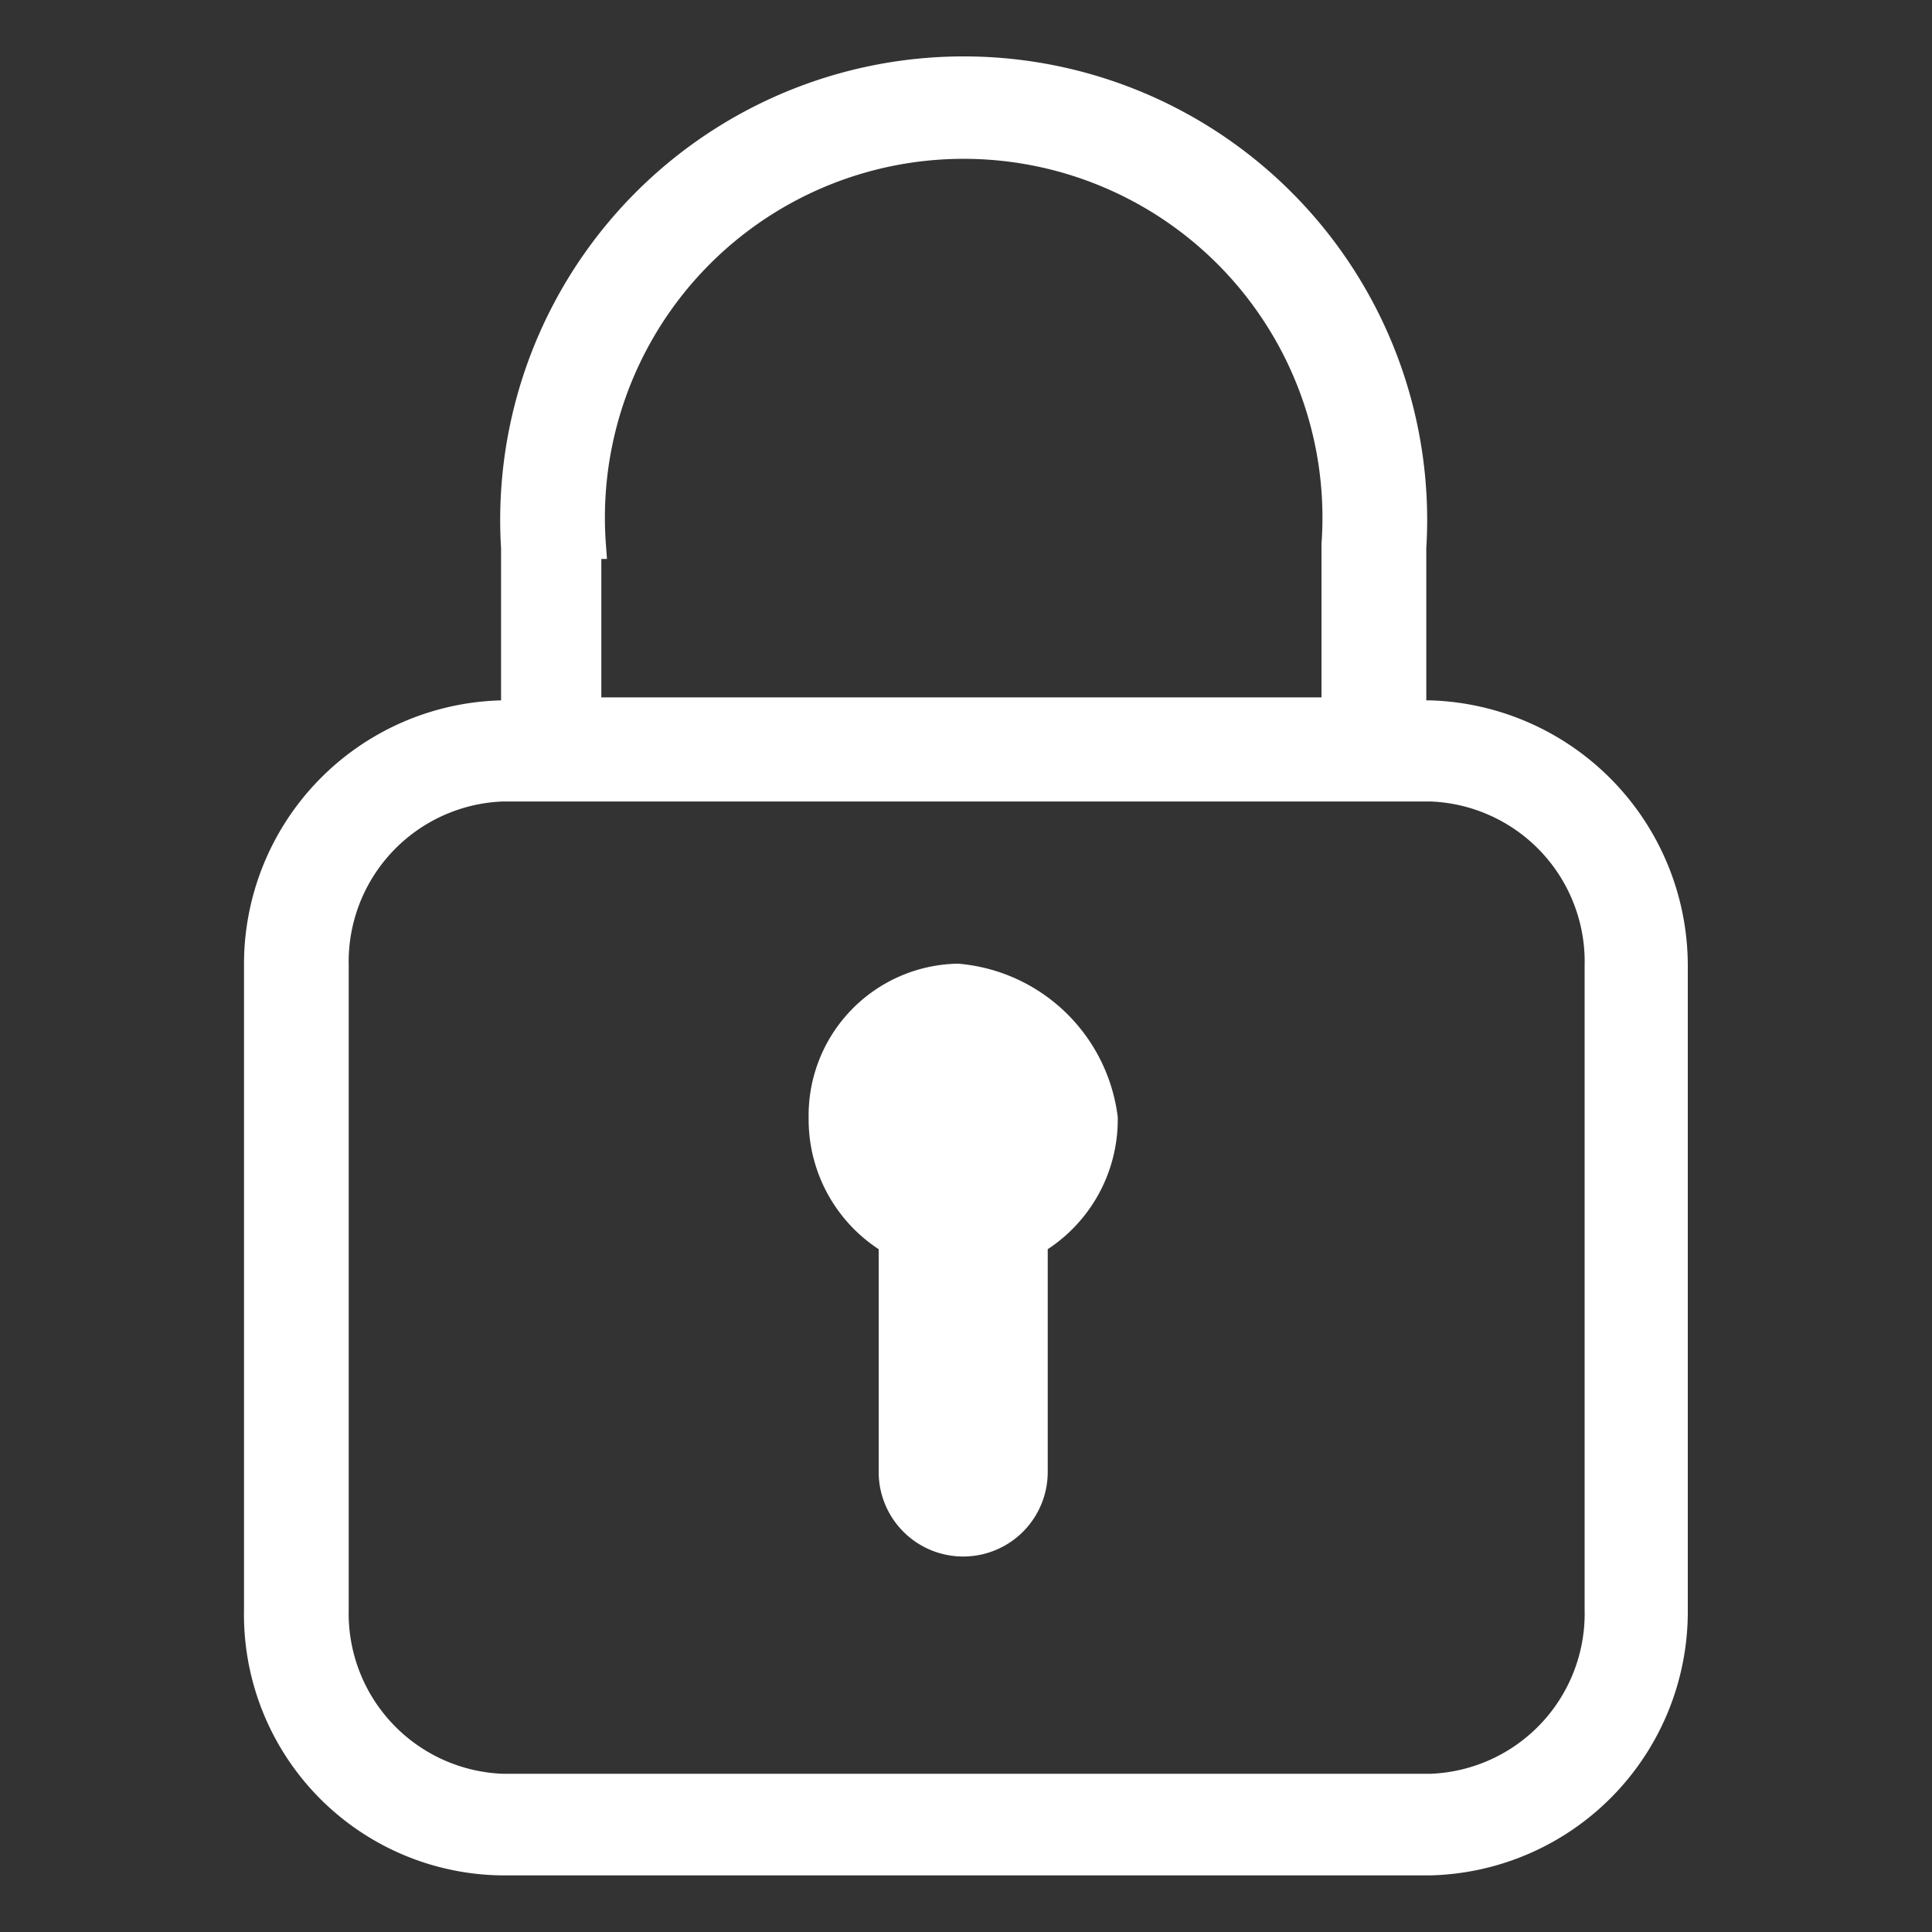 <svg xmlns="http://www.w3.org/2000/svg" width="20" height="20" viewBox="0 0 20 20"><rect x="0" y="0" width="20" height="20" fill="#333333" stroke="none"/><defs><style>.a,.b{fill:#fff;stroke:#fff;}.a{opacity:0;}.b{stroke-width:0.3px;}.c{stroke:none;}.d{fill:none;}</style></defs><g transform="translate(-3822 -2664)"><g class="a" transform="translate(3822 2664)"><rect class="c" width="20" height="20"/><rect class="d" x="0.5" y="0.5" width="19" height="19"/></g><g transform="translate(3824.676 2664.736)"><path class="b" d="M114.438,6.664h-.185V4.935a4.648,4.648,0,1,0-9.278,0V6.664h-.138a2.581,2.581,0,0,0-2.523,2.6v6.664a2.551,2.551,0,0,0,2.523,2.6h9.6a2.581,2.581,0,0,0,2.523-2.6V9.264A2.6,2.6,0,0,0,114.438,6.664ZM105.76,4.9a3.864,3.864,0,1,1,7.708,0V6.633h-7.755V4.9Zm10.432,11.023a1.81,1.81,0,0,1-1.739,1.853h-9.616a1.81,1.81,0,0,1-1.739-1.853V9.264a1.81,1.81,0,0,1,1.739-1.853h9.616a1.81,1.81,0,0,1,1.739,1.853v6.664Z" transform="translate(-102.314)"/><path class="b" d="M447.617,567.456a1.422,1.422,0,0,0-1.391,1.449,1.456,1.456,0,0,0,.725,1.273v2.39a.725.725,0,0,0,1.45,0v-2.39a1.456,1.456,0,0,0,.725-1.273A1.665,1.665,0,0,0,447.617,567.456Z" transform="translate(-440.381 -558.066)"/></g></g></svg>